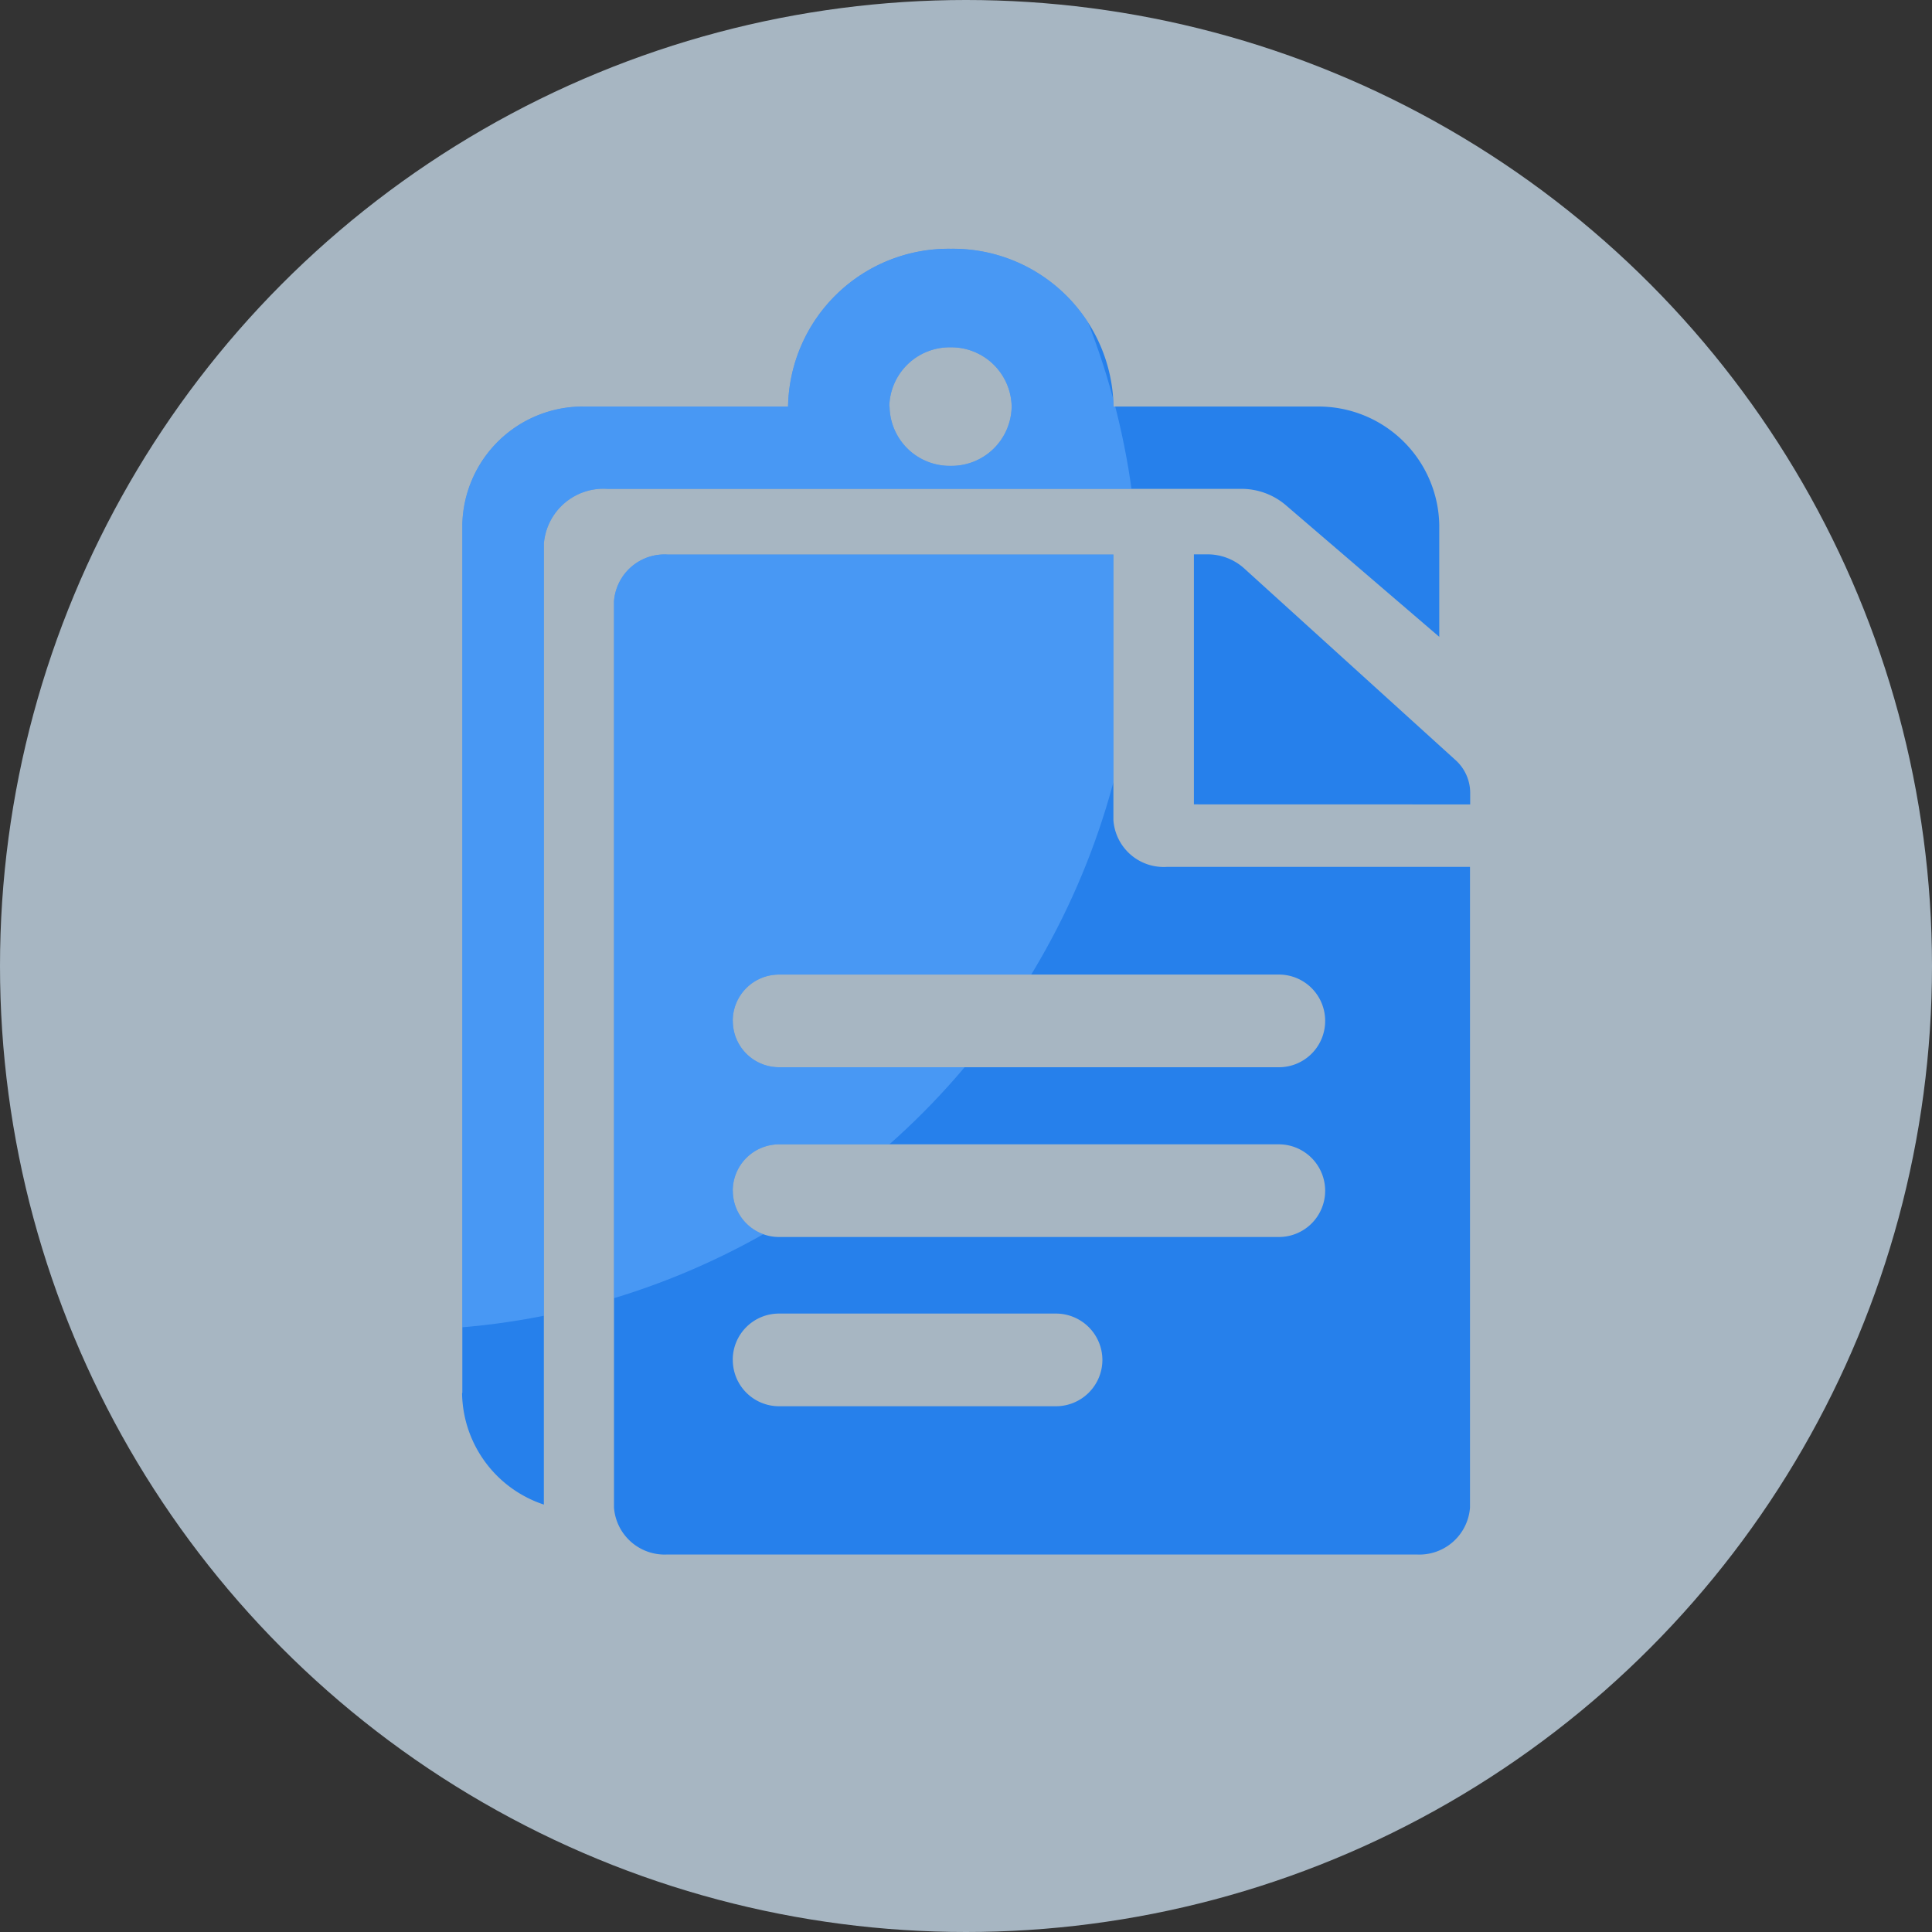 <svg xmlns="http://www.w3.org/2000/svg" xmlns:xlink="http://www.w3.org/1999/xlink" width="30" height="30" viewBox="0 0 30 30">
  <rect x="0" y="0" width="30" height="30" fill="#333333" stroke="none"/>
  <defs>
    <clipPath id="clip-path">
      <path id="Union_52" data-name="Union 52" d="M-16007.486-13202.086a.789.789,0,0,1-.832-.728v-14.071a.786.786,0,0,1,.832-.728h6.923v4.123a.782.782,0,0,0,.828.727h4.709v9.949a.788.788,0,0,1-.831.728Zm1.013-3.021a.718.718,0,0,0,.719.719h4.3a.721.721,0,0,0,.72-.719.722.722,0,0,0-.72-.72h-4.3A.718.718,0,0,0-16006.474-13205.107Zm0-2.628a.718.718,0,0,0,.719.719h7.76a.718.718,0,0,0,.719-.719.721.721,0,0,0-.719-.72h-7.76A.721.721,0,0,0-16006.474-13207.735Zm0-2.637a.718.718,0,0,0,.719.72h7.76a.718.718,0,0,0,.719-.72.718.718,0,0,0-.719-.719h-7.76A.718.718,0,0,0-16006.474-13210.372Zm-4.2,5.778v-13.48a1.873,1.873,0,0,1,1.9-1.837h3.158a2.493,2.493,0,0,1,2.527-2.45,2.493,2.493,0,0,1,2.527,2.45h3.158a1.874,1.874,0,0,1,1.9,1.837v1.739l-2.388-2.049a1.062,1.062,0,0,0-.7-.249h-9.828a.928.928,0,0,0-.988.852v14.92A1.85,1.85,0,0,1-16010.677-13204.594Zm6.634-15.317a.934.934,0,0,0,.948.921.934.934,0,0,0,.948-.921.937.937,0,0,0-.948-.92A.937.937,0,0,0-16004.043-13219.911Zm4.726,6.177v-3.882h.205a.848.848,0,0,1,.57.213l3.279,2.974a.687.687,0,0,1,.236.51v.186Z" transform="translate(16052.852 13571.223)" fill="#2680eb" stroke="rgba(0,0,0,0)" stroke-miterlimit="10" stroke-width="1"/>
    </clipPath>
  </defs>
  <g id="icon-perangkat-pembelajaran" transform="translate(-35 -344)">
    <circle id="Ellipse_116" data-name="Ellipse 116" cx="15" cy="15" r="15" transform="translate(35 344)" fill="#d9eeff" opacity="0.7"/>
    <path id="Union_49" data-name="Union 49" d="M-16007.486-13202.086a.789.789,0,0,1-.832-.728v-14.071a.786.786,0,0,1,.832-.728h6.923v4.123a.782.782,0,0,0,.828.727h4.709v9.949a.788.788,0,0,1-.831.728Zm1.013-3.021a.718.718,0,0,0,.719.719h4.3a.721.721,0,0,0,.72-.719.722.722,0,0,0-.72-.72h-4.3A.718.718,0,0,0-16006.474-13205.107Zm0-2.628a.718.718,0,0,0,.719.719h7.76a.718.718,0,0,0,.719-.719.721.721,0,0,0-.719-.72h-7.76A.721.721,0,0,0-16006.474-13207.735Zm0-2.637a.718.718,0,0,0,.719.72h7.76a.718.718,0,0,0,.719-.72.718.718,0,0,0-.719-.719h-7.76A.718.718,0,0,0-16006.474-13210.372Zm-4.2,5.778v-13.48a1.873,1.873,0,0,1,1.9-1.837h3.158a2.493,2.493,0,0,1,2.527-2.45,2.493,2.493,0,0,1,2.527,2.45h3.158a1.874,1.874,0,0,1,1.9,1.837v1.739l-2.388-2.049a1.062,1.062,0,0,0-.7-.249h-9.828a.928.928,0,0,0-.988.852v14.92A1.85,1.85,0,0,1-16010.677-13204.594Zm6.634-15.317a.934.934,0,0,0,.948.921.934.934,0,0,0,.948-.921.937.937,0,0,0-.948-.92A.937.937,0,0,0-16004.043-13219.911Zm4.726,6.177v-3.882h.205a.848.848,0,0,1,.57.213l3.279,2.974a.687.687,0,0,1,.236.51v.186Z" transform="translate(16052.852 13570.224)" fill="#2680eb" stroke="rgba(0,0,0,0)" stroke-miterlimit="10" stroke-width="1"/>
    <g id="Mask_Group_3734" data-name="Mask Group 3734" transform="translate(0 -0.999)" clip-path="url(#clip-path)">
      <ellipse id="Ellipse_892" data-name="Ellipse 892" cx="11.476" cy="11.476" rx="11.476" ry="11.476" transform="translate(29.728 342.699)" fill="#6bb1fe" opacity="0.5"/>
    </g>
  </g>
</svg>
